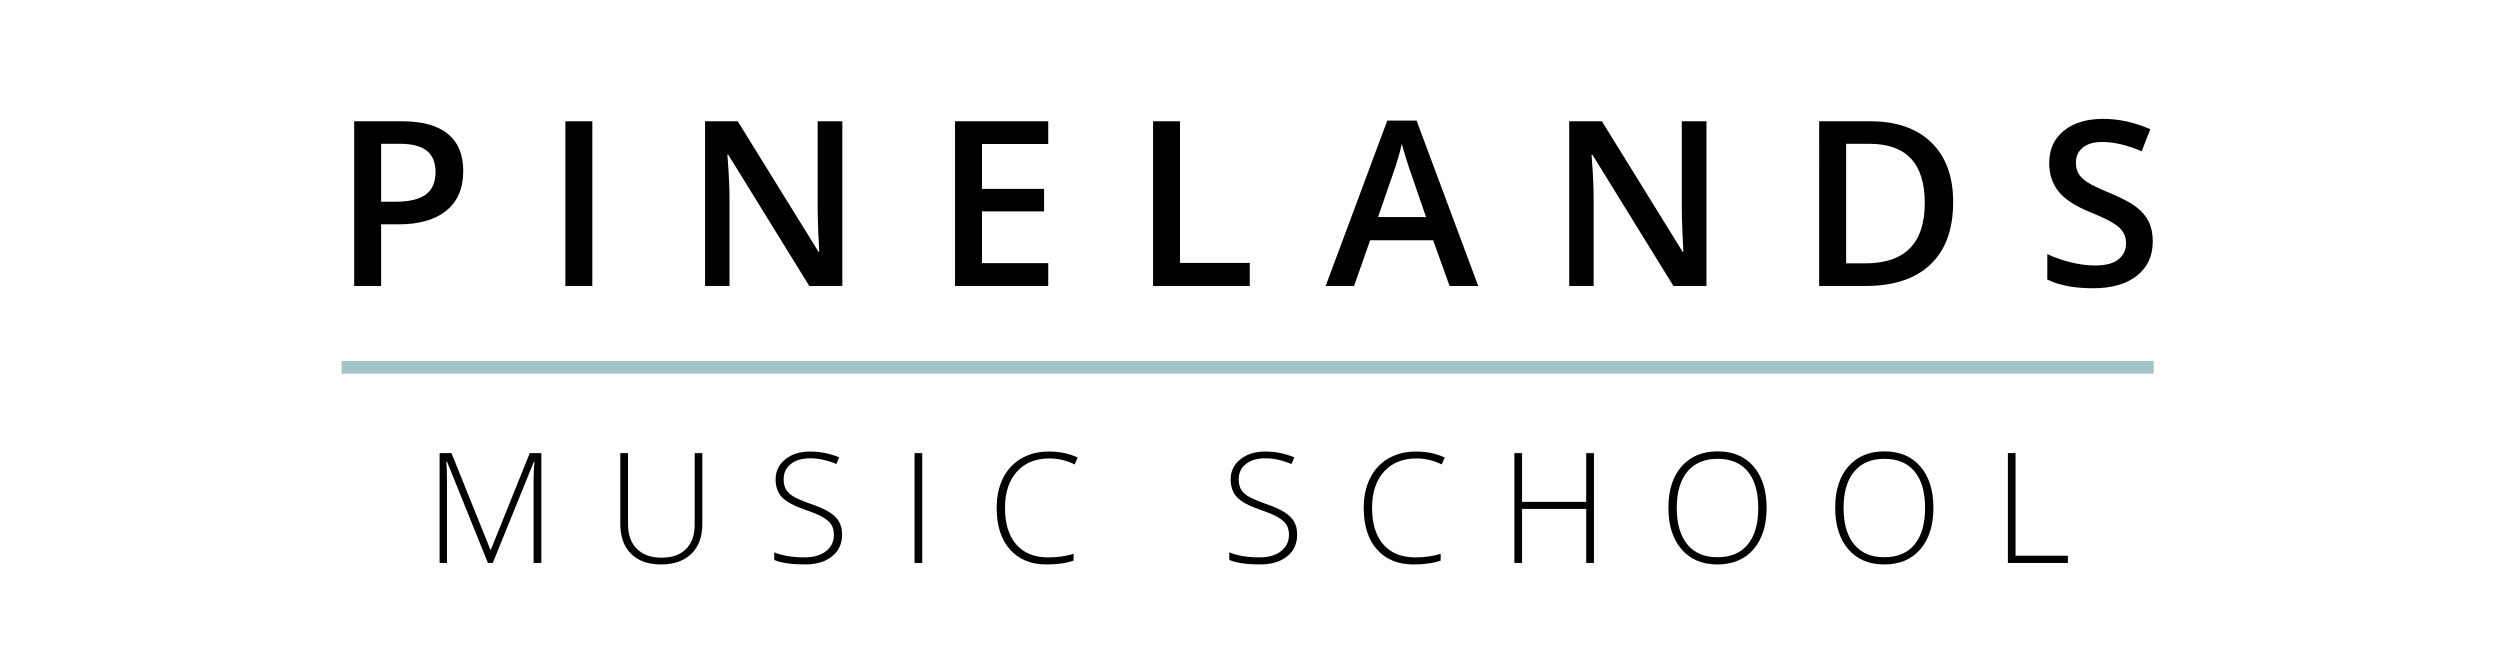 <?xml version="1.0" encoding="utf-8"?>
<!-- Generator: Adobe Illustrator 16.0.0, SVG Export Plug-In . SVG Version: 6.00 Build 0)  -->
<!DOCTYPE svg PUBLIC "-//W3C//DTD SVG 1.1//EN" "http://www.w3.org/Graphics/SVG/1.1/DTD/svg11.dtd">
<svg version="1.1" id="Layer_1" xmlns="http://www.w3.org/2000/svg" xmlns:xlink="http://www.w3.org/1999/xlink" x="0px" y="0px"
	 width="194.99px" height="50.998px" viewBox="0 0 194.99 50.998" enable-background="new 0 0 194.99 50.998" xml:space="preserve">
<g>
	<path d="M36.132,13.342c0,1.342-0.439,2.37-1.318,3.085s-2.13,1.072-3.753,1.072h-1.336v4.808h-2.101V9.458h3.7
		c1.605,0,2.808,0.328,3.608,0.984S36.132,12.065,36.132,13.342z M29.725,15.733h1.116c1.078,0,1.869-0.188,2.373-0.563
		s0.756-0.961,0.756-1.758c0-0.738-0.226-1.289-0.677-1.652s-1.154-0.545-2.109-0.545h-1.459V15.733z"/>
	<path d="M44.098,22.307V9.458h2.101v12.85H44.098z"/>
	<path d="M65.696,22.307h-2.575l-6.319-10.239h-0.07l0.044,0.571c0.082,1.09,0.123,2.086,0.123,2.988v6.68h-1.907V9.458h2.549
		l6.302,10.187h0.053c-0.012-0.135-0.035-0.625-0.07-1.472s-0.053-1.507-0.053-1.982V9.458h1.925V22.307z"/>
	<path d="M81.758,22.307h-7.269V9.458h7.269v1.775H76.59v3.498h4.843v1.758H76.59v4.034h5.168V22.307z"/>
	<path d="M89.935,22.307V9.458h2.101v11.048h5.44v1.802H89.935z"/>
	<path d="M113.063,22.307l-1.283-3.568h-4.913l-1.257,3.568h-2.215l4.808-12.902h2.285l4.808,12.902H113.063z M111.226,16.928
		l-1.204-3.498c-0.088-0.234-0.209-0.604-0.365-1.107s-0.262-0.873-0.321-1.107c-0.158,0.721-0.39,1.509-0.694,2.364l-1.16,3.349
		H111.226z"/>
	<path d="M133.096,22.307h-2.575l-6.319-10.239h-0.07l0.044,0.571c0.082,1.09,0.123,2.086,0.123,2.988v6.68h-1.907V9.458h2.549
		l6.302,10.187h0.053c-0.012-0.135-0.035-0.625-0.07-1.472s-0.053-1.507-0.053-1.982V9.458h1.925V22.307z"/>
	<path d="M152.339,15.759c0,2.121-0.589,3.743-1.767,4.865s-2.874,1.683-5.089,1.683h-3.595V9.458h3.973
		c2.045,0,3.636,0.551,4.772,1.652S152.339,13.761,152.339,15.759z M150.124,15.83c0-3.076-1.438-4.614-4.315-4.614h-1.819v9.325
		h1.494C148.577,20.541,150.124,18.97,150.124,15.83z"/>
	<path d="M167.908,18.818c0,1.143-0.413,2.039-1.239,2.689s-1.966,0.976-3.419,0.976s-2.643-0.226-3.568-0.677V19.82
		c0.586,0.275,1.208,0.492,1.868,0.65s1.273,0.237,1.841,0.237c0.832,0,1.446-0.158,1.841-0.475s0.593-0.741,0.593-1.274
		c0-0.48-0.182-0.888-0.545-1.222s-1.113-0.729-2.25-1.187c-1.172-0.475-1.998-1.017-2.479-1.626s-0.721-1.342-0.721-2.197
		c0-1.072,0.381-1.916,1.143-2.531s1.784-0.923,3.067-0.923c1.23,0,2.455,0.27,3.674,0.809l-0.668,1.714
		c-1.143-0.48-2.162-0.721-3.059-0.721c-0.68,0-1.195,0.148-1.547,0.444s-0.527,0.687-0.527,1.173c0,0.334,0.07,0.62,0.211,0.857
		s0.372,0.461,0.694,0.672s0.902,0.489,1.74,0.835c0.943,0.393,1.635,0.759,2.074,1.099s0.762,0.724,0.967,1.151
		S167.908,18.238,167.908,18.818z"/>
	<path d="M38.055,43.907l-3.193-7.91h-0.047c0.031,0.484,0.047,0.98,0.047,1.488v6.422h-0.574v-8.566h0.926l3.035,7.535h0.035
		l3.035-7.535h0.902v8.566h-0.604v-6.492c0-0.453,0.023-0.922,0.07-1.406h-0.047l-3.205,7.898H38.055z"/>
	<path d="M54.779,35.341v5.543c0,0.984-0.285,1.754-0.855,2.309s-1.365,0.832-2.385,0.832c-0.992,0-1.767-0.278-2.323-0.835
		s-0.835-1.333-0.835-2.329v-5.52h0.604v5.543c0,0.824,0.229,1.466,0.686,1.925s1.104,0.688,1.939,0.688
		c0.816,0,1.449-0.226,1.898-0.677s0.674-1.077,0.674-1.878v-5.602H54.779z"/>
	<path d="M65.68,41.698c0,0.715-0.263,1.281-0.788,1.699s-1.224,0.627-2.095,0.627c-1.047,0-1.85-0.115-2.408-0.346v-0.598
		c0.617,0.262,1.404,0.393,2.361,0.393c0.703,0,1.261-0.161,1.673-0.483s0.618-0.745,0.618-1.269c0-0.324-0.068-0.593-0.205-0.806
		s-0.359-0.407-0.668-0.583s-0.762-0.365-1.359-0.568c-0.875-0.301-1.479-0.626-1.813-0.976s-0.501-0.815-0.501-1.397
		c0-0.641,0.251-1.163,0.753-1.567s1.147-0.606,1.937-0.606c0.805,0,1.561,0.152,2.268,0.457l-0.217,0.516
		c-0.711-0.297-1.391-0.445-2.039-0.445c-0.633,0-1.137,0.146-1.512,0.439s-0.563,0.691-0.563,1.195
		c0,0.316,0.058,0.576,0.173,0.779s0.304,0.386,0.565,0.548s0.711,0.356,1.348,0.583c0.668,0.23,1.17,0.454,1.506,0.671
		s0.581,0.463,0.735,0.738S65.68,41.308,65.68,41.698z"/>
	<path d="M71.331,43.907v-8.566h0.598v8.566H71.331z"/>
	<path d="M81.85,35.757c-1.074,0-1.92,0.344-2.537,1.031s-0.926,1.629-0.926,2.824c0,1.223,0.291,2.172,0.873,2.848
		s1.414,1.014,2.496,1.014c0.719,0,1.379-0.092,1.98-0.275v0.527c-0.566,0.199-1.273,0.299-2.121,0.299
		c-1.203,0-2.15-0.389-2.842-1.166s-1.037-1.863-1.037-3.258c0-0.871,0.165-1.639,0.495-2.303s0.805-1.177,1.424-1.538
		s1.339-0.542,2.159-0.542c0.836,0,1.584,0.156,2.244,0.469l-0.24,0.539C83.194,35.913,82.538,35.757,81.85,35.757z"/>
	<path d="M101.173,41.698c0,0.715-0.263,1.281-0.788,1.699s-1.224,0.627-2.095,0.627c-1.047,0-1.85-0.115-2.408-0.346v-0.598
		c0.617,0.262,1.404,0.393,2.361,0.393c0.703,0,1.261-0.161,1.673-0.483s0.618-0.745,0.618-1.269c0-0.324-0.068-0.593-0.205-0.806
		s-0.359-0.407-0.668-0.583s-0.762-0.365-1.359-0.568c-0.875-0.301-1.479-0.626-1.813-0.976s-0.501-0.815-0.501-1.397
		c0-0.641,0.251-1.163,0.753-1.567s1.147-0.606,1.937-0.606c0.805,0,1.561,0.152,2.268,0.457l-0.217,0.516
		c-0.711-0.297-1.391-0.445-2.039-0.445c-0.633,0-1.137,0.146-1.512,0.439s-0.563,0.691-0.563,1.195
		c0,0.316,0.058,0.576,0.173,0.779s0.304,0.386,0.565,0.548s0.711,0.356,1.348,0.583c0.668,0.23,1.17,0.454,1.506,0.671
		s0.581,0.463,0.735,0.738S101.173,41.308,101.173,41.698z"/>
	<path d="M110.479,35.757c-1.074,0-1.92,0.344-2.537,1.031s-0.926,1.629-0.926,2.824c0,1.223,0.291,2.172,0.873,2.848
		s1.414,1.014,2.496,1.014c0.719,0,1.379-0.092,1.98-0.275v0.527c-0.566,0.199-1.273,0.299-2.121,0.299
		c-1.203,0-2.15-0.389-2.842-1.166s-1.037-1.863-1.037-3.258c0-0.871,0.165-1.639,0.495-2.303s0.805-1.177,1.424-1.538
		s1.339-0.542,2.159-0.542c0.836,0,1.584,0.156,2.244,0.469l-0.24,0.539C111.823,35.913,111.167,35.757,110.479,35.757z"/>
	<path d="M124.322,43.907h-0.604v-4.213h-5.004v4.213h-0.598v-8.566h0.598v3.803h5.004v-3.803h0.604V43.907z"/>
	<path d="M137.789,39.612c0,1.359-0.34,2.435-1.02,3.226s-1.617,1.187-2.813,1.187c-1.191,0-2.127-0.396-2.807-1.187
		s-1.02-1.87-1.02-3.237c0-1.363,0.343-2.437,1.028-3.22s1.622-1.175,2.81-1.175c1.195,0,2.131,0.394,2.807,1.181
		S137.789,38.249,137.789,39.612z M130.781,39.612c0,1.227,0.273,2.175,0.82,2.845s1.332,1.005,2.355,1.005
		c1.031,0,1.819-0.332,2.364-0.996s0.817-1.615,0.817-2.854c0-1.234-0.272-2.181-0.817-2.839s-1.329-0.987-2.353-0.987
		c-1.02,0-1.806,0.332-2.358,0.996S130.781,38.39,130.781,39.612z"/>
	<path d="M150.798,39.612c0,1.359-0.34,2.435-1.02,3.226s-1.617,1.187-2.813,1.187c-1.191,0-2.127-0.396-2.807-1.187
		s-1.02-1.87-1.02-3.237c0-1.363,0.343-2.437,1.028-3.22s1.622-1.175,2.81-1.175c1.195,0,2.131,0.394,2.807,1.181
		S150.798,38.249,150.798,39.612z M143.791,39.612c0,1.227,0.273,2.175,0.82,2.845s1.332,1.005,2.355,1.005
		c1.031,0,1.819-0.332,2.364-0.996s0.817-1.615,0.817-2.854c0-1.234-0.272-2.181-0.817-2.839s-1.329-0.987-2.353-0.987
		c-1.02,0-1.806,0.332-2.358,0.996S143.791,38.39,143.791,39.612z"/>
	<path d="M156.607,43.907v-8.566h0.598v8.004h4.084v0.563H156.607z"/>
	<line fill="none" stroke="#A2C4C9" stroke-miterlimit="10" x1="26.647" y1="28.648" x2="167.98" y2="28.648"/>
</g>
</svg>
